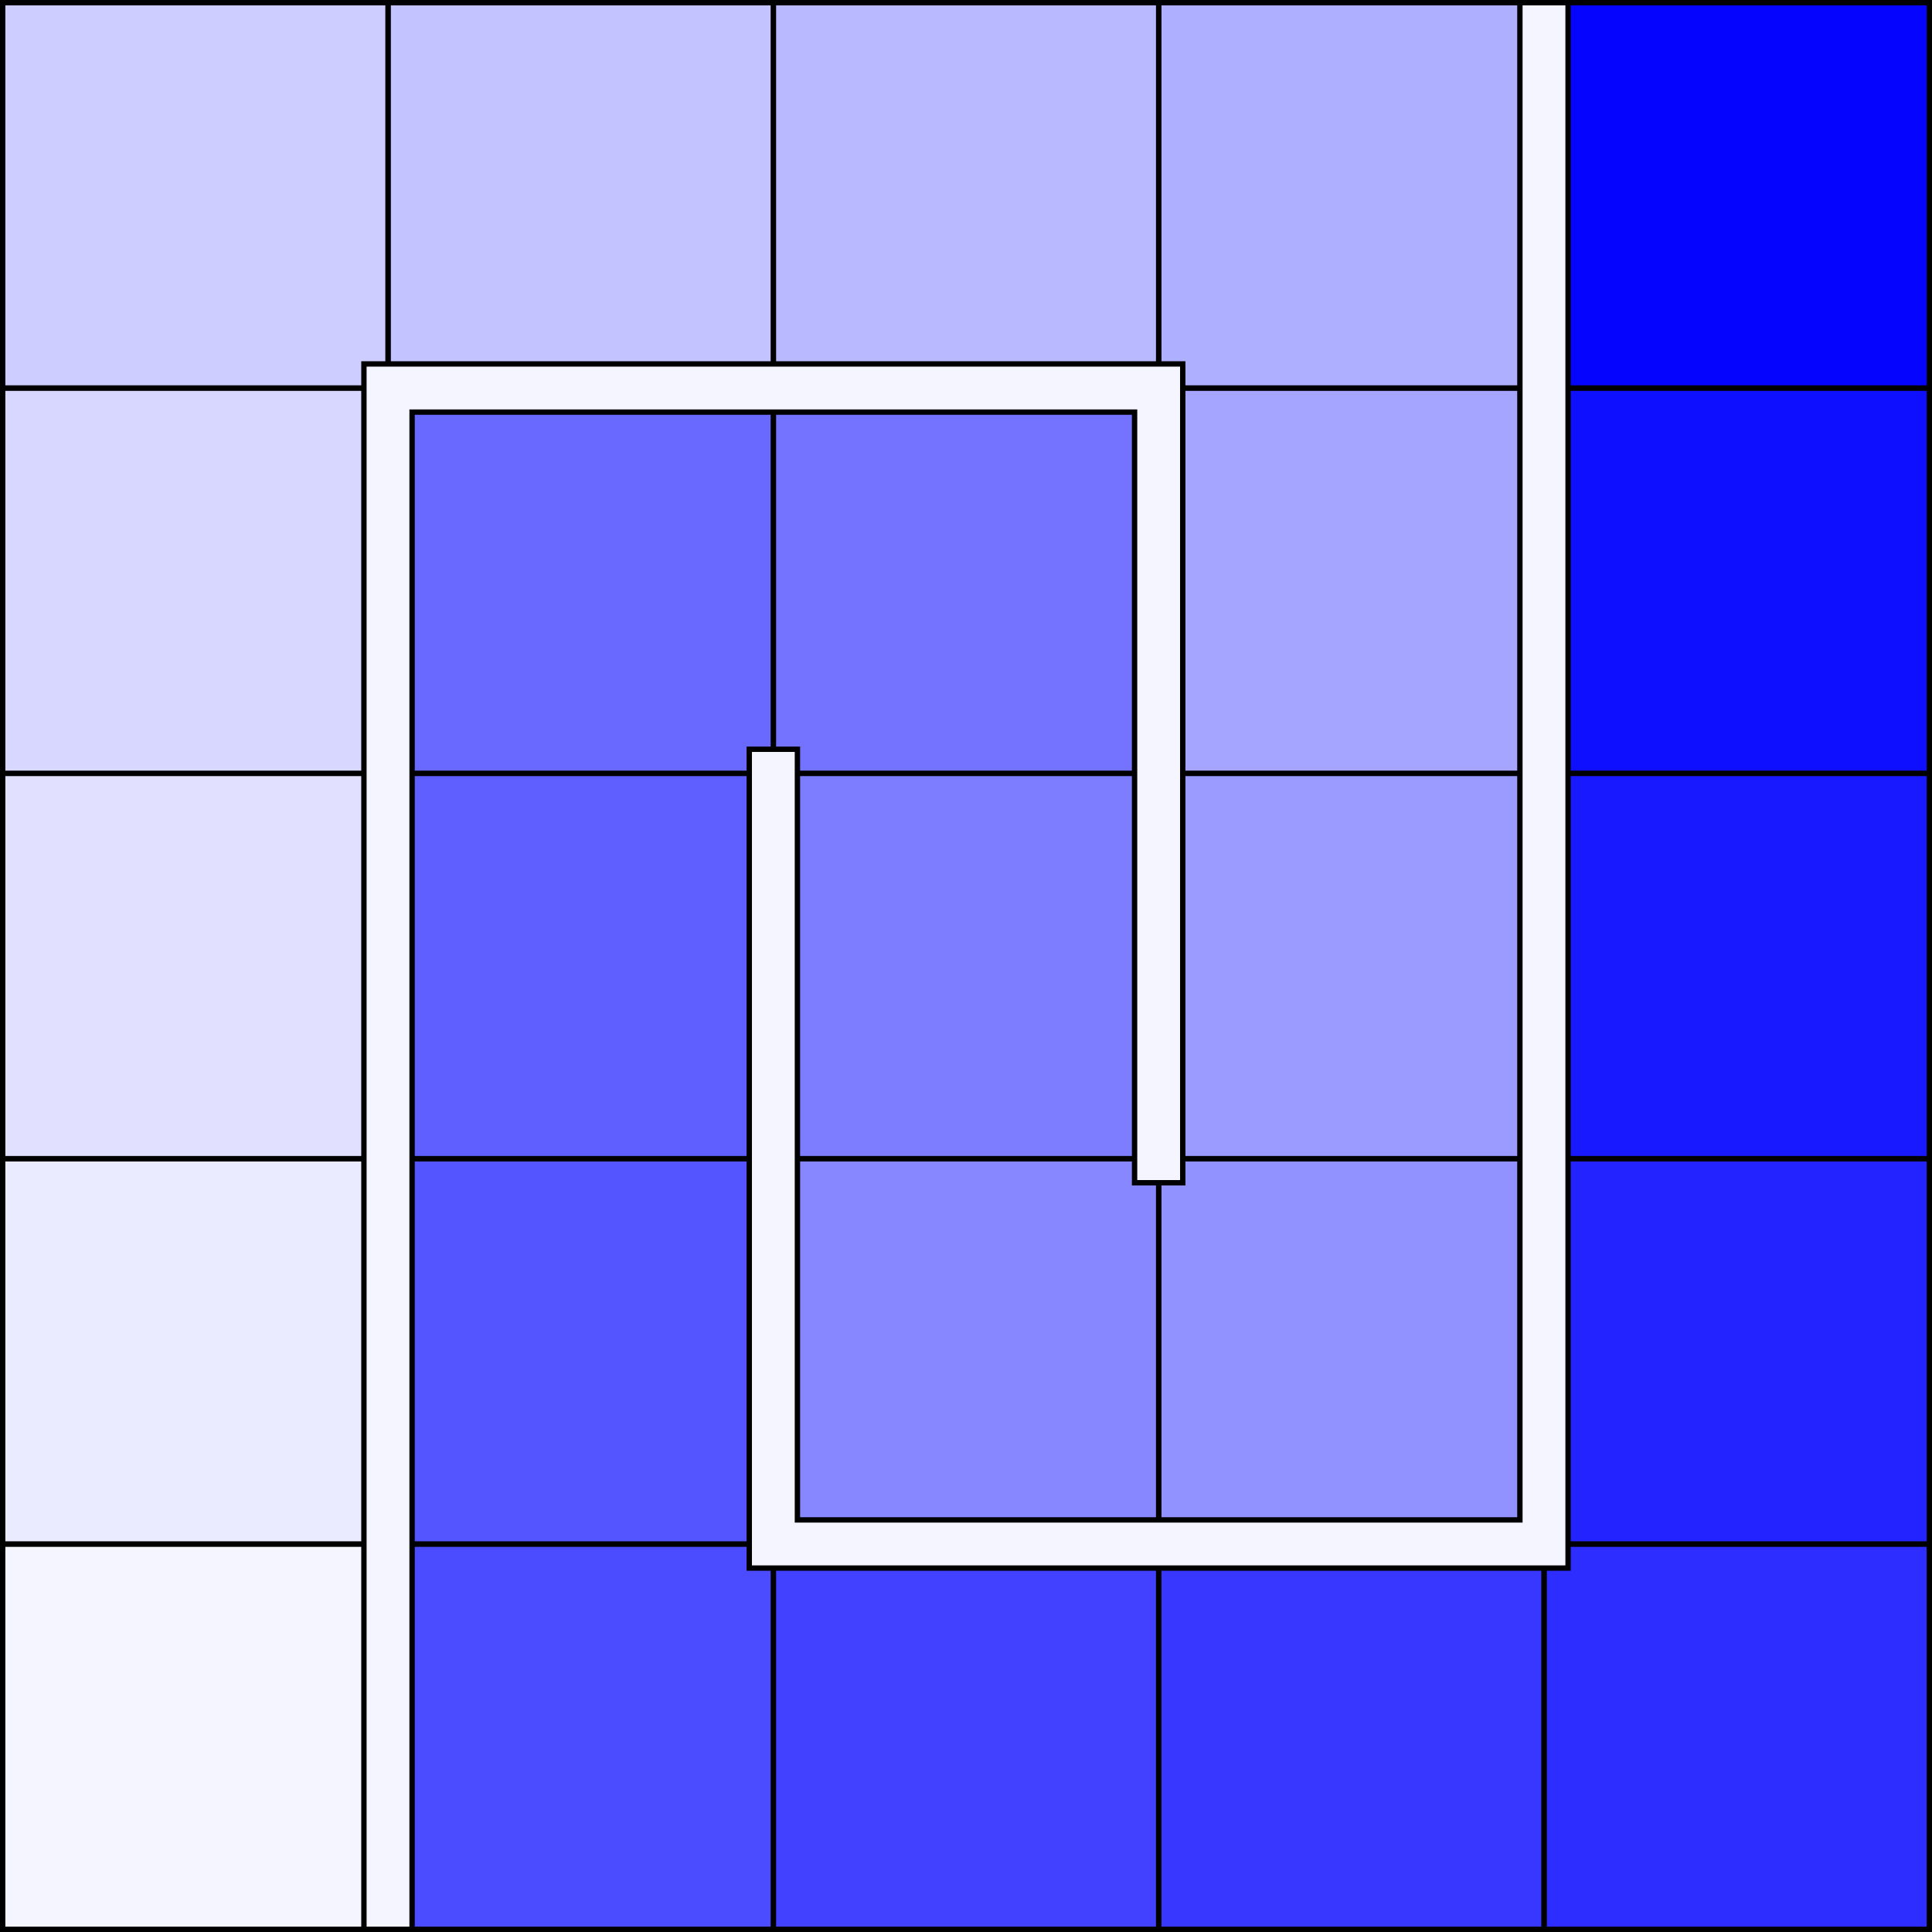 <?xml version="1.0" encoding="UTF-8" standalone="no"?>
<!-- Created with Inkscape (http://www.inkscape.org/) -->

<svg
   xmlns:dc="http://purl.org/dc/elements/1.1/"
   xmlns:cc="http://creativecommons.org/ns#"
   xmlns:rdf="http://www.w3.org/1999/02/22-rdf-syntax-ns#"
   xmlns:svg="http://www.w3.org/2000/svg"
   xmlns="http://www.w3.org/2000/svg"
   xmlns:sodipodi="http://sodipodi.sourceforge.net/DTD/sodipodi-0.dtd"
   xmlns:inkscape="http://www.inkscape.org/namespaces/inkscape"
   width="361pt"
   height="361pt"
   viewBox="0 0 127.353 127.353"
   version="1.1"
   id="svg8"
   inkscape:version="0.92.3 (2405546, 2018-03-11)"
   sodipodi:docname="boloko.svg">
  <rect x="0" y="0" width="127.353" height="127.353" fill="#333333" stroke="none"/>
  <defs
     id="defs2" />
  <sodipodi:namedview
     id="base"
     pagecolor="#ffffff"
     bordercolor="#666666"
     borderopacity="1.0"
     inkscape:pageopacity="0.0"
     inkscape:pageshadow="2"
     inkscape:zoom="1.1807851"
     inkscape:cx="263.58425"
     inkscape:cy="221.17795"
     inkscape:document-units="mm"
     inkscape:current-layer="layer2"
     showgrid="false"
     inkscape:window-width="1280"
     inkscape:window-height="940"
     inkscape:window-x="1909"
     inkscape:window-y="43"
     inkscape:window-maximized="1"
     fit-margin-top="0"
     fit-margin-left="0"
     fit-margin-right="0"
     fit-margin-bottom="0"
     units="pt">
    <inkscape:grid
       type="xygrid"
       id="grid815"
       units="pt"
       spacingx="1.587"
       spacingy="1.587"
       color="#d62bee"
       opacity="0.125"
       empcolor="#d9479f"
       empopacity="0.251"
       originx="-25.224"
       originy="-152.224" />
  </sodipodi:namedview>
  <g
     inkscape:label="Layer 1"
     inkscape:groupmode="layer"
     id="layer1"
     transform="translate(-25.224,-17.424)">
    <rect
       style="opacity:1;fill:#2d2dff;fill-opacity:1;stroke:#000000;stroke-width:0.353;stroke-linecap:butt;stroke-linejoin:miter;stroke-miterlimit:47.146;stroke-dasharray:none;stroke-dashoffset:0;stroke-opacity:1;paint-order:markers fill stroke"
       id="rect819"
       width="25.4"
       height="25.4"
       x="-152.4"
       y="-144.6"
       transform="scale(-1)" />
    <rect
       y="-144.6"
       x="-127"
       height="25.4"
       width="25.4"
       id="rect821"
       style="opacity:1;fill:#3737ff;fill-opacity:1;stroke:#000000;stroke-width:0.353;stroke-linecap:butt;stroke-linejoin:miter;stroke-miterlimit:47.146;stroke-dasharray:none;stroke-dashoffset:0;stroke-opacity:1;paint-order:markers fill stroke"
       transform="scale(-1)" />
    <rect
       style="opacity:1;fill:#4141ff;fill-opacity:1;stroke:#000000;stroke-width:0.353;stroke-linecap:butt;stroke-linejoin:miter;stroke-miterlimit:47.146;stroke-dasharray:none;stroke-dashoffset:0;stroke-opacity:1;paint-order:markers fill stroke"
       id="rect823"
       width="25.4"
       height="25.4"
       x="-101.6"
       y="-144.6"
       transform="scale(-1)" />
    <rect
       y="-144.6"
       x="-76.2"
       height="25.4"
       width="25.4"
       id="rect825"
       style="opacity:1;fill:#4b4bff;fill-opacity:1;stroke:#000000;stroke-width:0.353;stroke-linecap:butt;stroke-linejoin:miter;stroke-miterlimit:47.146;stroke-dasharray:none;stroke-dashoffset:0;stroke-opacity:1;paint-order:markers fill stroke"
       transform="scale(-1)" />
    <rect
       style="opacity:1;fill:#f5f5ff;fill-opacity:1;stroke:#000000;stroke-width:0.353;stroke-linecap:butt;stroke-linejoin:miter;stroke-miterlimit:47.146;stroke-dasharray:none;stroke-dashoffset:0;stroke-opacity:1;paint-order:markers fill stroke"
       id="rect827"
       width="25.4"
       height="25.4"
       x="-50.8"
       y="-144.6"
       transform="scale(-1)" />
    <rect
       y="-119.2"
       x="-152.4"
       height="25.4"
       width="25.4"
       id="rect829"
       style="opacity:1;fill:#2323ff;fill-opacity:1;stroke:#000000;stroke-width:0.353;stroke-linecap:butt;stroke-linejoin:miter;stroke-miterlimit:47.146;stroke-dasharray:none;stroke-dashoffset:0;stroke-opacity:1;paint-order:markers fill stroke"
       transform="scale(-1)" />
    <rect
       style="opacity:1;fill:#9191ff;fill-opacity:1;stroke:#000000;stroke-width:0.353;stroke-linecap:butt;stroke-linejoin:miter;stroke-miterlimit:47.146;stroke-dasharray:none;stroke-dashoffset:0;stroke-opacity:1;paint-order:markers fill stroke"
       id="rect831"
       width="25.4"
       height="25.4"
       x="-127"
       y="-119.2"
       transform="scale(-1)" />
    <rect
       y="-119.2"
       x="-101.6"
       height="25.4"
       width="25.4"
       id="rect833"
       style="opacity:1;fill:#8787ff;fill-opacity:1;stroke:#000000;stroke-width:0.353;stroke-linecap:butt;stroke-linejoin:miter;stroke-miterlimit:47.146;stroke-dasharray:none;stroke-dashoffset:0;stroke-opacity:1;paint-order:markers fill stroke"
       transform="scale(-1)" />
    <rect
       style="opacity:1;fill:#5555ff;fill-opacity:1;stroke:#000000;stroke-width:0.353;stroke-linecap:butt;stroke-linejoin:miter;stroke-miterlimit:47.146;stroke-dasharray:none;stroke-dashoffset:0;stroke-opacity:1;paint-order:markers fill stroke"
       id="rect835"
       width="25.4"
       height="25.4"
       x="-76.2"
       y="-119.2"
       transform="scale(-1)" />
    <rect
       y="-119.2"
       x="-50.8"
       height="25.4"
       width="25.4"
       id="rect837"
       style="opacity:1;fill:#ebebff;fill-opacity:1;stroke:#000000;stroke-width:0.353;stroke-linecap:butt;stroke-linejoin:miter;stroke-miterlimit:47.146;stroke-dasharray:none;stroke-dashoffset:0;stroke-opacity:1;paint-order:markers fill stroke"
       transform="scale(-1)" />
    <rect
       style="opacity:1;fill:#1919ff;fill-opacity:1;stroke:#000000;stroke-width:0.353;stroke-linecap:butt;stroke-linejoin:miter;stroke-miterlimit:47.146;stroke-dasharray:none;stroke-dashoffset:0;stroke-opacity:1;paint-order:markers fill stroke"
       id="rect839"
       width="25.4"
       height="25.4"
       x="-152.4"
       y="-93.8"
       transform="scale(-1)" />
    <rect
       y="-93.8"
       x="-127"
       height="25.4"
       width="25.4"
       id="rect841"
       style="opacity:1;fill:#9b9bff;fill-opacity:1;stroke:#000000;stroke-width:0.353;stroke-linecap:butt;stroke-linejoin:miter;stroke-miterlimit:47.146;stroke-dasharray:none;stroke-dashoffset:0;stroke-opacity:1;paint-order:markers fill stroke"
       transform="scale(-1)" />
    <rect
       style="opacity:1;fill:#7d7dff;fill-opacity:1;stroke:#000000;stroke-width:0.353;stroke-linecap:butt;stroke-linejoin:miter;stroke-miterlimit:47.146;stroke-dasharray:none;stroke-dashoffset:0;stroke-opacity:1;paint-order:markers fill stroke"
       id="rect843"
       width="25.4"
       height="25.4"
       x="-101.6"
       y="-93.8"
       transform="scale(-1)" />
    <rect
       y="-93.8"
       x="-76.2"
       height="25.4"
       width="25.4"
       id="rect845"
       style="opacity:1;fill:#5f5fff;fill-opacity:1;stroke:#000000;stroke-width:0.353;stroke-linecap:butt;stroke-linejoin:miter;stroke-miterlimit:47.146;stroke-dasharray:none;stroke-dashoffset:0;stroke-opacity:1;paint-order:markers fill stroke"
       transform="scale(-1)" />
    <rect
       style="opacity:1;fill:#e1e1ff;fill-opacity:1;stroke:#000000;stroke-width:0.353;stroke-linecap:butt;stroke-linejoin:miter;stroke-miterlimit:47.146;stroke-dasharray:none;stroke-dashoffset:0;stroke-opacity:1;paint-order:markers fill stroke"
       id="rect847"
       width="25.4"
       height="25.4"
       x="-50.8"
       y="-93.8"
       transform="scale(-1)" />
    <rect
       y="-68.4"
       x="-152.4"
       height="25.4"
       width="25.4"
       id="rect849"
       style="opacity:1;fill:#0f0fff;fill-opacity:1;stroke:#000000;stroke-width:0.353;stroke-linecap:butt;stroke-linejoin:miter;stroke-miterlimit:47.146;stroke-dasharray:none;stroke-dashoffset:0;stroke-opacity:1;paint-order:markers fill stroke"
       transform="scale(-1)" />
    <rect
       style="opacity:1;fill:#a5a5ff;fill-opacity:1;stroke:#000000;stroke-width:0.353;stroke-linecap:butt;stroke-linejoin:miter;stroke-miterlimit:47.146;stroke-dasharray:none;stroke-dashoffset:0;stroke-opacity:1;paint-order:markers fill stroke"
       id="rect851"
       width="25.4"
       height="25.4"
       x="-127"
       y="-68.4"
       transform="scale(-1)" />
    <rect
       y="-68.4"
       x="-101.6"
       height="25.4"
       width="25.4"
       id="rect853"
       style="opacity:1;fill:#7373ff;fill-opacity:1;stroke:#000000;stroke-width:0.353;stroke-linecap:butt;stroke-linejoin:miter;stroke-miterlimit:47.146;stroke-dasharray:none;stroke-dashoffset:0;stroke-opacity:1;paint-order:markers fill stroke"
       transform="scale(-1)" />
    <rect
       style="opacity:1;fill:#6969ff;fill-opacity:1;stroke:#000000;stroke-width:0.353;stroke-linecap:butt;stroke-linejoin:miter;stroke-miterlimit:47.146;stroke-dasharray:none;stroke-dashoffset:0;stroke-opacity:1;paint-order:markers fill stroke"
       id="rect855"
       width="25.4"
       height="25.4"
       x="-76.2"
       y="-68.4"
       transform="scale(-1)" />
    <rect
       y="-68.4"
       x="-50.8"
       height="25.4"
       width="25.4"
       id="rect857"
       style="opacity:1;fill:#d7d7ff;fill-opacity:1;stroke:#000000;stroke-width:0.353;stroke-linecap:butt;stroke-linejoin:miter;stroke-miterlimit:47.146;stroke-dasharray:none;stroke-dashoffset:0;stroke-opacity:1;paint-order:markers fill stroke"
       transform="scale(-1)" />
    <rect
       style="opacity:1;fill:#0505ff;fill-opacity:1;stroke:#000000;stroke-width:0.353;stroke-linecap:butt;stroke-linejoin:miter;stroke-miterlimit:47.146;stroke-dasharray:none;stroke-dashoffset:0;stroke-opacity:1;paint-order:markers fill stroke"
       id="rect859"
       width="25.4"
       height="25.4"
       x="-152.4"
       y="-43"
       transform="scale(-1)" />
    <rect
       y="-43"
       x="-127"
       height="25.4"
       width="25.4"
       id="rect861"
       style="opacity:1;fill:#afafff;fill-opacity:1;stroke:#000000;stroke-width:0.353;stroke-linecap:butt;stroke-linejoin:miter;stroke-miterlimit:47.146;stroke-dasharray:none;stroke-dashoffset:0;stroke-opacity:1;paint-order:markers fill stroke"
       transform="scale(-1)" />
    <rect
       style="opacity:1;fill:#b9b9ff;fill-opacity:1;stroke:#000000;stroke-width:0.353;stroke-linecap:butt;stroke-linejoin:miter;stroke-miterlimit:47.146;stroke-dasharray:none;stroke-dashoffset:0;stroke-opacity:1;paint-order:markers fill stroke"
       id="rect863"
       width="25.4"
       height="25.4"
       x="-101.6"
       y="-43"
       transform="scale(-1)" />
    <rect
       y="-43"
       x="-76.2"
       height="25.4"
       width="25.4"
       id="rect865"
       style="opacity:1;fill:#c3c3ff;fill-opacity:1;stroke:#000000;stroke-width:0.353;stroke-linecap:butt;stroke-linejoin:miter;stroke-miterlimit:47.146;stroke-dasharray:none;stroke-dashoffset:0;stroke-opacity:1;paint-order:markers fill stroke"
       transform="scale(-1)" />
    <rect
       style="opacity:1;fill:#cdcdff;fill-opacity:1;stroke:#000000;stroke-width:0.353;stroke-linecap:butt;stroke-linejoin:miter;stroke-miterlimit:47.146;stroke-dasharray:none;stroke-dashoffset:0;stroke-opacity:1;paint-order:markers fill stroke"
       id="rect867"
       width="25.4"
       height="25.4"
       x="-50.8"
       y="-43"
       transform="scale(-1)" />
  </g>
  <g
     inkscape:groupmode="layer"
     id="layer2"
     inkscape:label="wall"
     transform="translate(-25.224,-17.424)">
    <path
       style="opacity:1;fill:#f5f5ff;fill-opacity:1;stroke:#000000;stroke-width:0.353;stroke-linecap:butt;stroke-linejoin:miter;stroke-miterlimit:47.146;stroke-dasharray:none;stroke-dashoffset:0;stroke-opacity:1;paint-order:markers fill stroke"
       d="M 128.588,17.6 V 120.788 H 74.613 v -53.975 h 3.175 v 50.8 H 125.412 V 17.6 Z"
       id="path872"
       inkscape:connector-curvature="0" />
    <path
       inkscape:connector-curvature="0"
       id="path874"
       d="M 49.213,144.6 V 41.413 H 103.188 v 53.975 h -3.175 V 44.588 H 52.388 V 144.6 Z"
       style="opacity:1;fill:#f5f5ff;fill-opacity:1;stroke:#000000;stroke-width:0.353;stroke-linecap:butt;stroke-linejoin:miter;stroke-miterlimit:47.146;stroke-dasharray:none;stroke-dashoffset:0;stroke-opacity:1;paint-order:markers fill stroke" />
  </g>
</svg>
